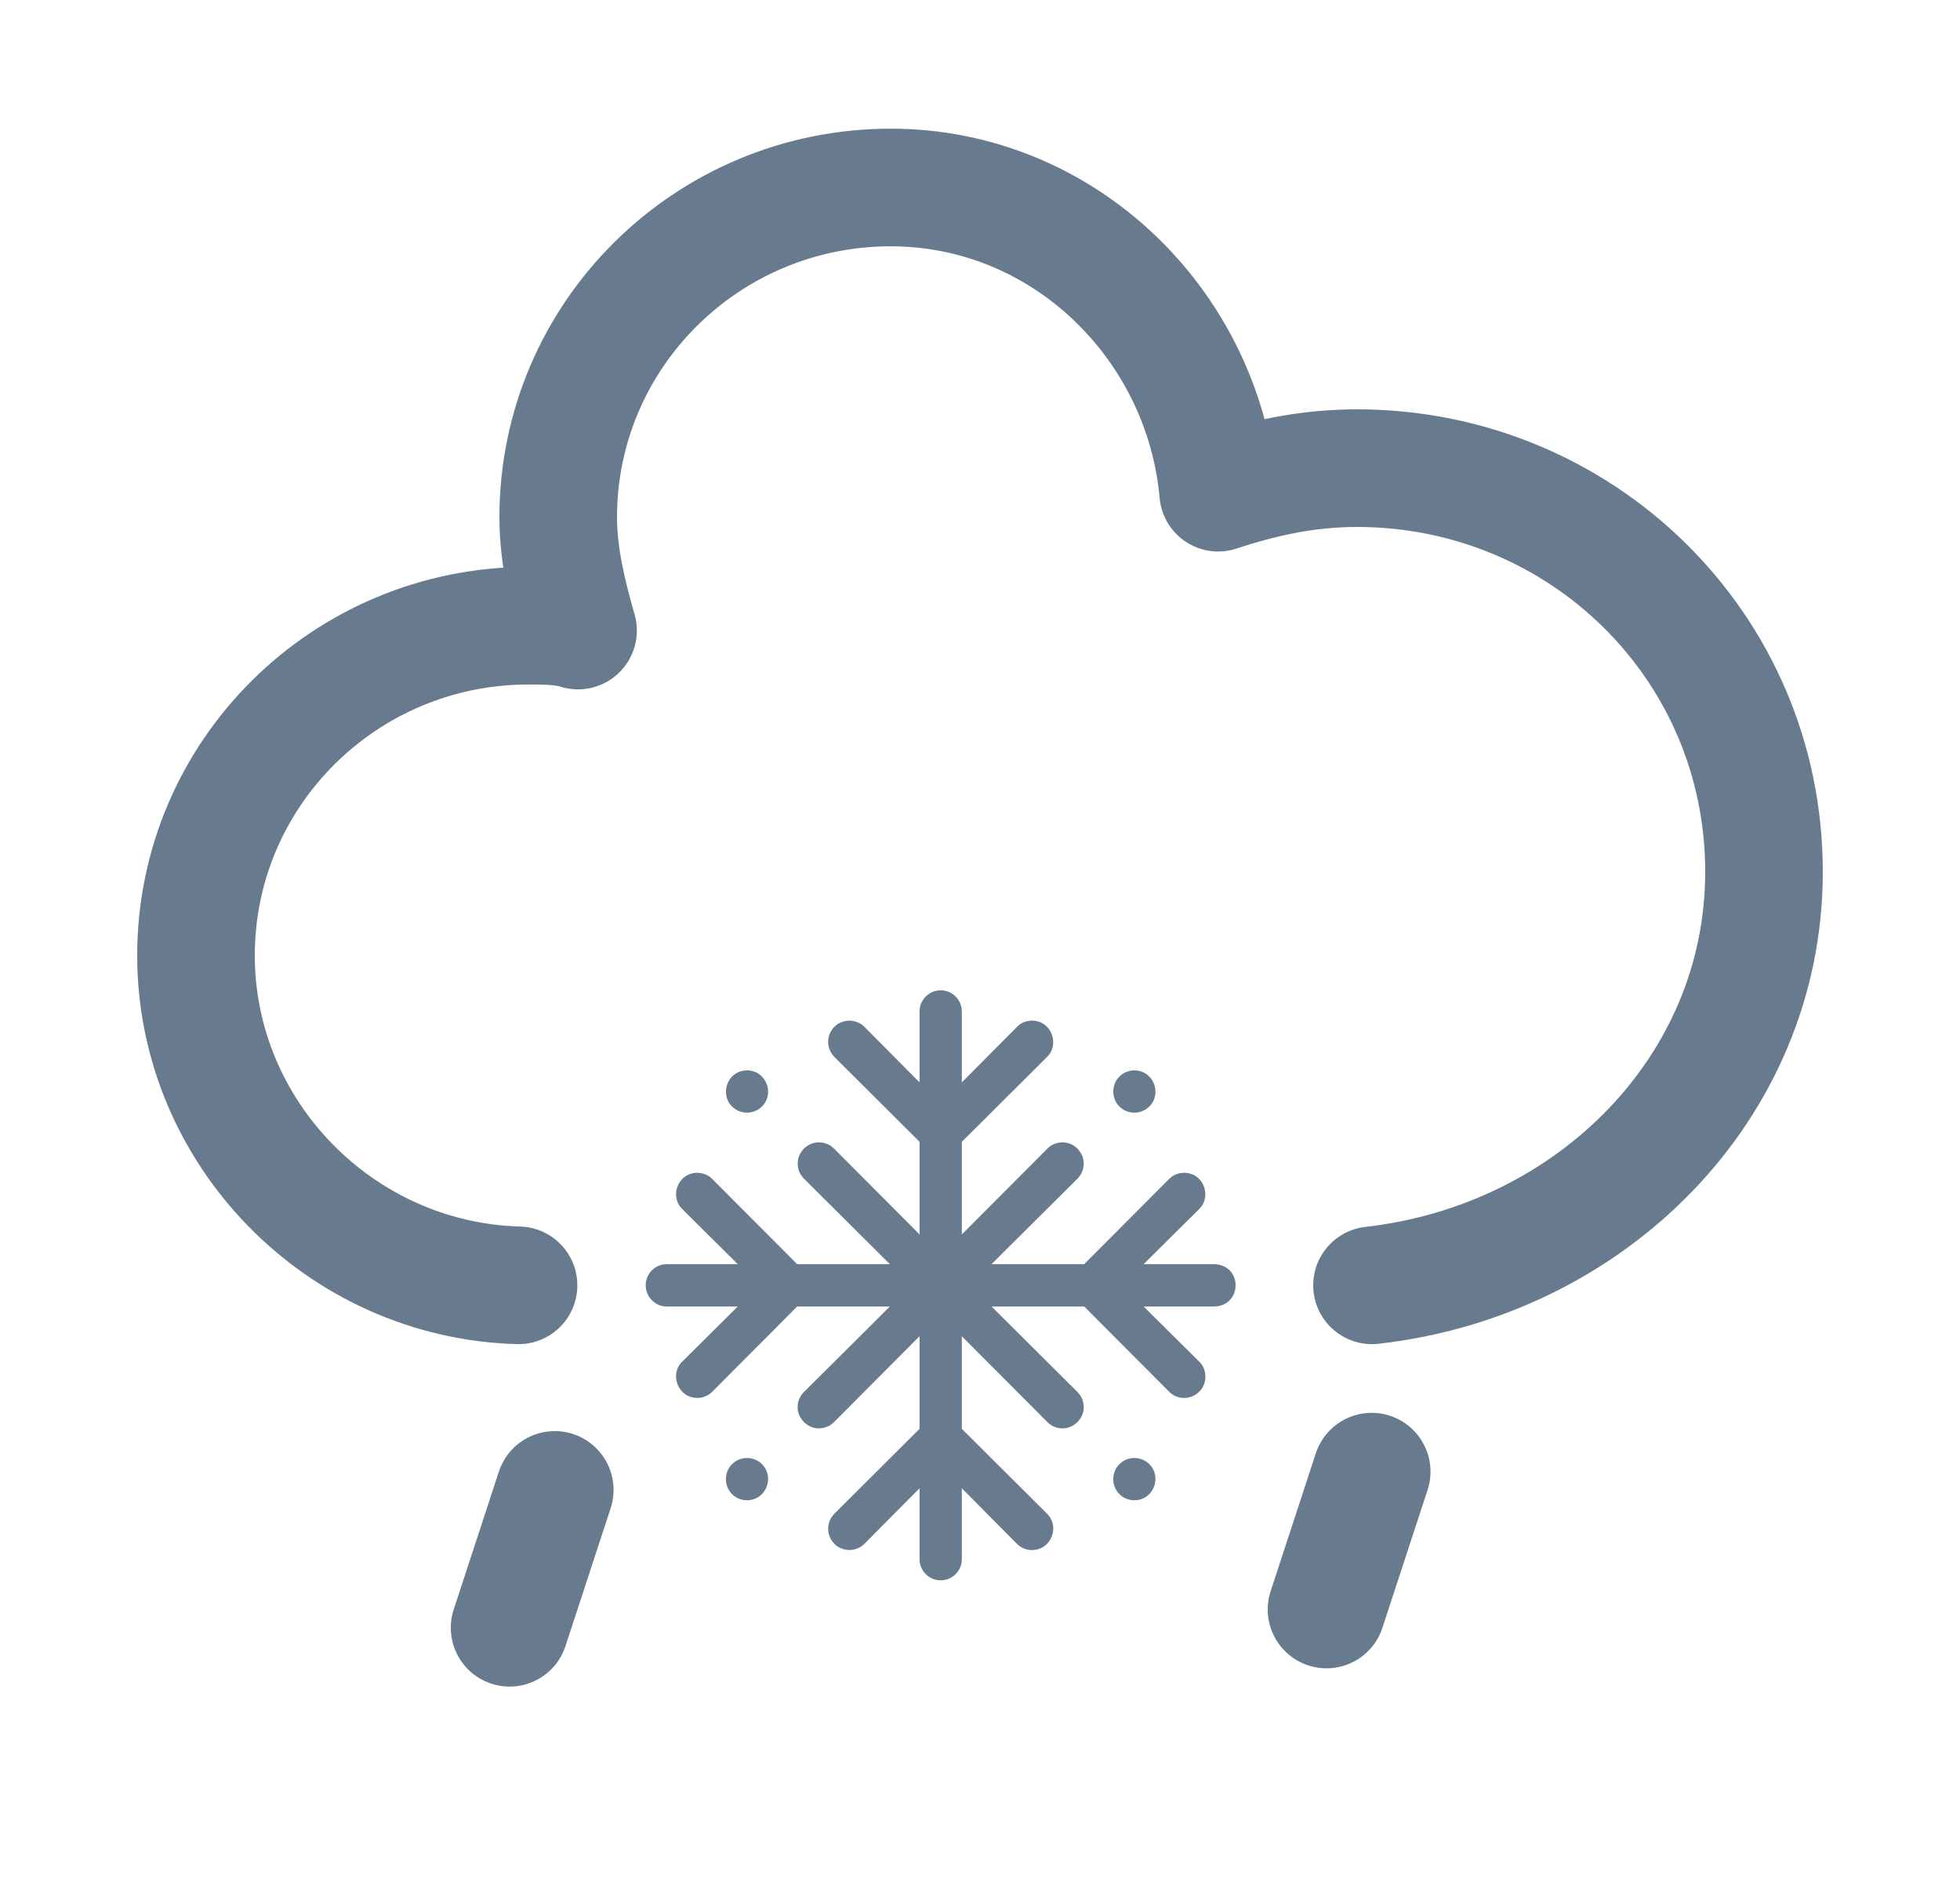 <svg width="25" height="24" viewBox="0 0 25 24" fill="none" xmlns="http://www.w3.org/2000/svg">
<path d="M6.614 16.391C4.335 16.328 2.5 14.445 2.5 12.185C2.5 9.862 4.399 7.979 6.741 7.979C6.93 7.979 7.184 7.979 7.373 8.041C7.247 7.602 7.12 7.1 7.12 6.597C7.12 4.275 9.019 2.391 11.361 2.391C13.576 2.391 15.348 4.149 15.538 6.283C16.108 6.095 16.677 5.97 17.31 5.97C20.158 5.97 22.5 8.23 22.5 11.118C22.5 13.88 20.285 16.077 17.5 16.391" stroke="#677A8E" stroke-width="1.5" stroke-linecap="round" stroke-linejoin="round"/>
<path d="M9.718 18.671C9.882 18.83 9.778 19.13 9.528 19.132C9.492 19.132 9.456 19.125 9.423 19.111C9.39 19.097 9.361 19.078 9.337 19.053C9.233 18.952 9.233 18.771 9.338 18.671C9.362 18.647 9.391 18.627 9.424 18.614C9.457 18.6 9.492 18.593 9.528 18.593C9.564 18.593 9.6 18.6 9.632 18.614C9.665 18.627 9.695 18.647 9.718 18.671Z" fill="#677A8E"/>
<path d="M9.338 14.111C9.175 13.952 9.278 13.652 9.528 13.65C9.779 13.652 9.882 13.953 9.718 14.111C9.695 14.135 9.665 14.155 9.632 14.168C9.6 14.182 9.564 14.189 9.528 14.189C9.492 14.189 9.457 14.182 9.424 14.168C9.391 14.155 9.362 14.135 9.338 14.111Z" fill="#677A8E"/>
<path d="M14.659 18.671C14.823 18.829 14.719 19.13 14.469 19.132C14.433 19.132 14.397 19.125 14.364 19.111C14.331 19.097 14.302 19.078 14.278 19.053C14.173 18.952 14.174 18.771 14.279 18.671C14.303 18.647 14.332 18.627 14.365 18.614C14.398 18.6 14.433 18.593 14.469 18.593C14.505 18.593 14.54 18.6 14.573 18.614C14.606 18.627 14.635 18.647 14.659 18.671Z" fill="#677A8E"/>
<path d="M14.279 14.111C14.173 14.009 14.174 13.829 14.279 13.728C14.303 13.704 14.332 13.684 14.365 13.671C14.398 13.657 14.433 13.65 14.469 13.65C14.719 13.652 14.823 13.953 14.659 14.111C14.635 14.135 14.606 14.155 14.573 14.168C14.54 14.182 14.505 14.189 14.469 14.189C14.433 14.189 14.398 14.182 14.365 14.168C14.332 14.155 14.303 14.135 14.279 14.111Z" fill="#677A8E"/>
<path d="M15.492 16.121C15.85 16.136 15.849 16.646 15.492 16.661H14.587L15.297 17.365C15.402 17.466 15.401 17.647 15.296 17.747C15.243 17.799 15.175 17.827 15.104 17.827C15.067 17.827 15.031 17.82 14.998 17.806C14.966 17.792 14.936 17.772 14.912 17.747L13.829 16.661H12.647L13.745 17.753C13.796 17.806 13.824 17.874 13.823 17.944C13.827 18.082 13.702 18.218 13.551 18.215C13.515 18.215 13.479 18.208 13.446 18.194C13.413 18.18 13.384 18.16 13.36 18.135L12.268 17.04V18.221L13.357 19.305C13.52 19.466 13.412 19.765 13.163 19.767C13.127 19.767 13.091 19.76 13.058 19.746C13.025 19.732 12.995 19.712 12.971 19.687L12.268 18.979V19.883C12.268 20.032 12.147 20.153 11.999 20.153C11.85 20.153 11.729 20.032 11.729 19.883V18.979L11.026 19.687C11.002 19.712 10.972 19.732 10.939 19.745C10.906 19.759 10.87 19.766 10.834 19.766C10.798 19.766 10.762 19.759 10.729 19.745C10.696 19.732 10.666 19.712 10.642 19.687C10.591 19.634 10.563 19.566 10.563 19.495C10.563 19.425 10.591 19.357 10.642 19.304L11.729 18.221V17.04L10.636 18.137C10.612 18.161 10.583 18.181 10.55 18.194C10.517 18.208 10.482 18.215 10.446 18.215C10.293 18.218 10.17 18.079 10.174 17.942C10.174 17.872 10.202 17.804 10.254 17.752L11.35 16.661H10.168L9.084 17.749C9.06 17.773 9.031 17.793 8.998 17.806C8.965 17.82 8.93 17.827 8.894 17.827C8.642 17.825 8.538 17.52 8.702 17.364L9.41 16.661H8.505C8.357 16.661 8.236 16.54 8.236 16.391C8.236 16.242 8.357 16.121 8.505 16.121H9.41L8.702 15.418C8.538 15.26 8.643 14.957 8.894 14.956C8.93 14.956 8.966 14.963 8.999 14.977C9.032 14.99 9.061 15.01 9.085 15.035L10.168 16.121H11.35L10.254 15.03C10.202 14.978 10.174 14.909 10.175 14.839C10.171 14.7 10.293 14.566 10.446 14.568C10.482 14.568 10.518 14.575 10.551 14.589C10.584 14.602 10.614 14.622 10.638 14.647L11.729 15.742V14.561L10.642 13.478C10.591 13.425 10.563 13.357 10.563 13.287C10.563 13.216 10.591 13.148 10.642 13.095C10.666 13.07 10.696 13.05 10.729 13.037C10.762 13.023 10.798 13.016 10.834 13.016C10.871 13.016 10.906 13.023 10.94 13.037C10.973 13.05 11.002 13.07 11.026 13.095L11.729 13.803V12.899C11.729 12.75 11.85 12.629 11.999 12.629C12.147 12.629 12.268 12.75 12.268 12.899V13.803L12.972 13.095C12.995 13.07 13.025 13.05 13.058 13.036C13.091 13.023 13.127 13.016 13.163 13.015C13.414 13.017 13.519 13.32 13.355 13.479L12.268 14.561V15.742L13.36 14.647C13.383 14.622 13.413 14.602 13.446 14.589C13.479 14.575 13.515 14.568 13.551 14.568C13.705 14.566 13.826 14.7 13.822 14.839C13.823 14.91 13.795 14.978 13.743 15.031L12.647 16.121H13.829L14.912 15.035C14.936 15.01 14.966 14.99 14.998 14.977C15.031 14.963 15.067 14.956 15.104 14.956C15.355 14.957 15.459 15.26 15.295 15.419L14.587 16.121L15.492 16.121Z" fill="#677A8E"/>
<path d="M17.496 18.767L16.92 20.525M7.076 19L6.5 20.758" stroke="#677A8E" stroke-width="1.5" stroke-linecap="round" stroke-linejoin="round"/>
</svg>
